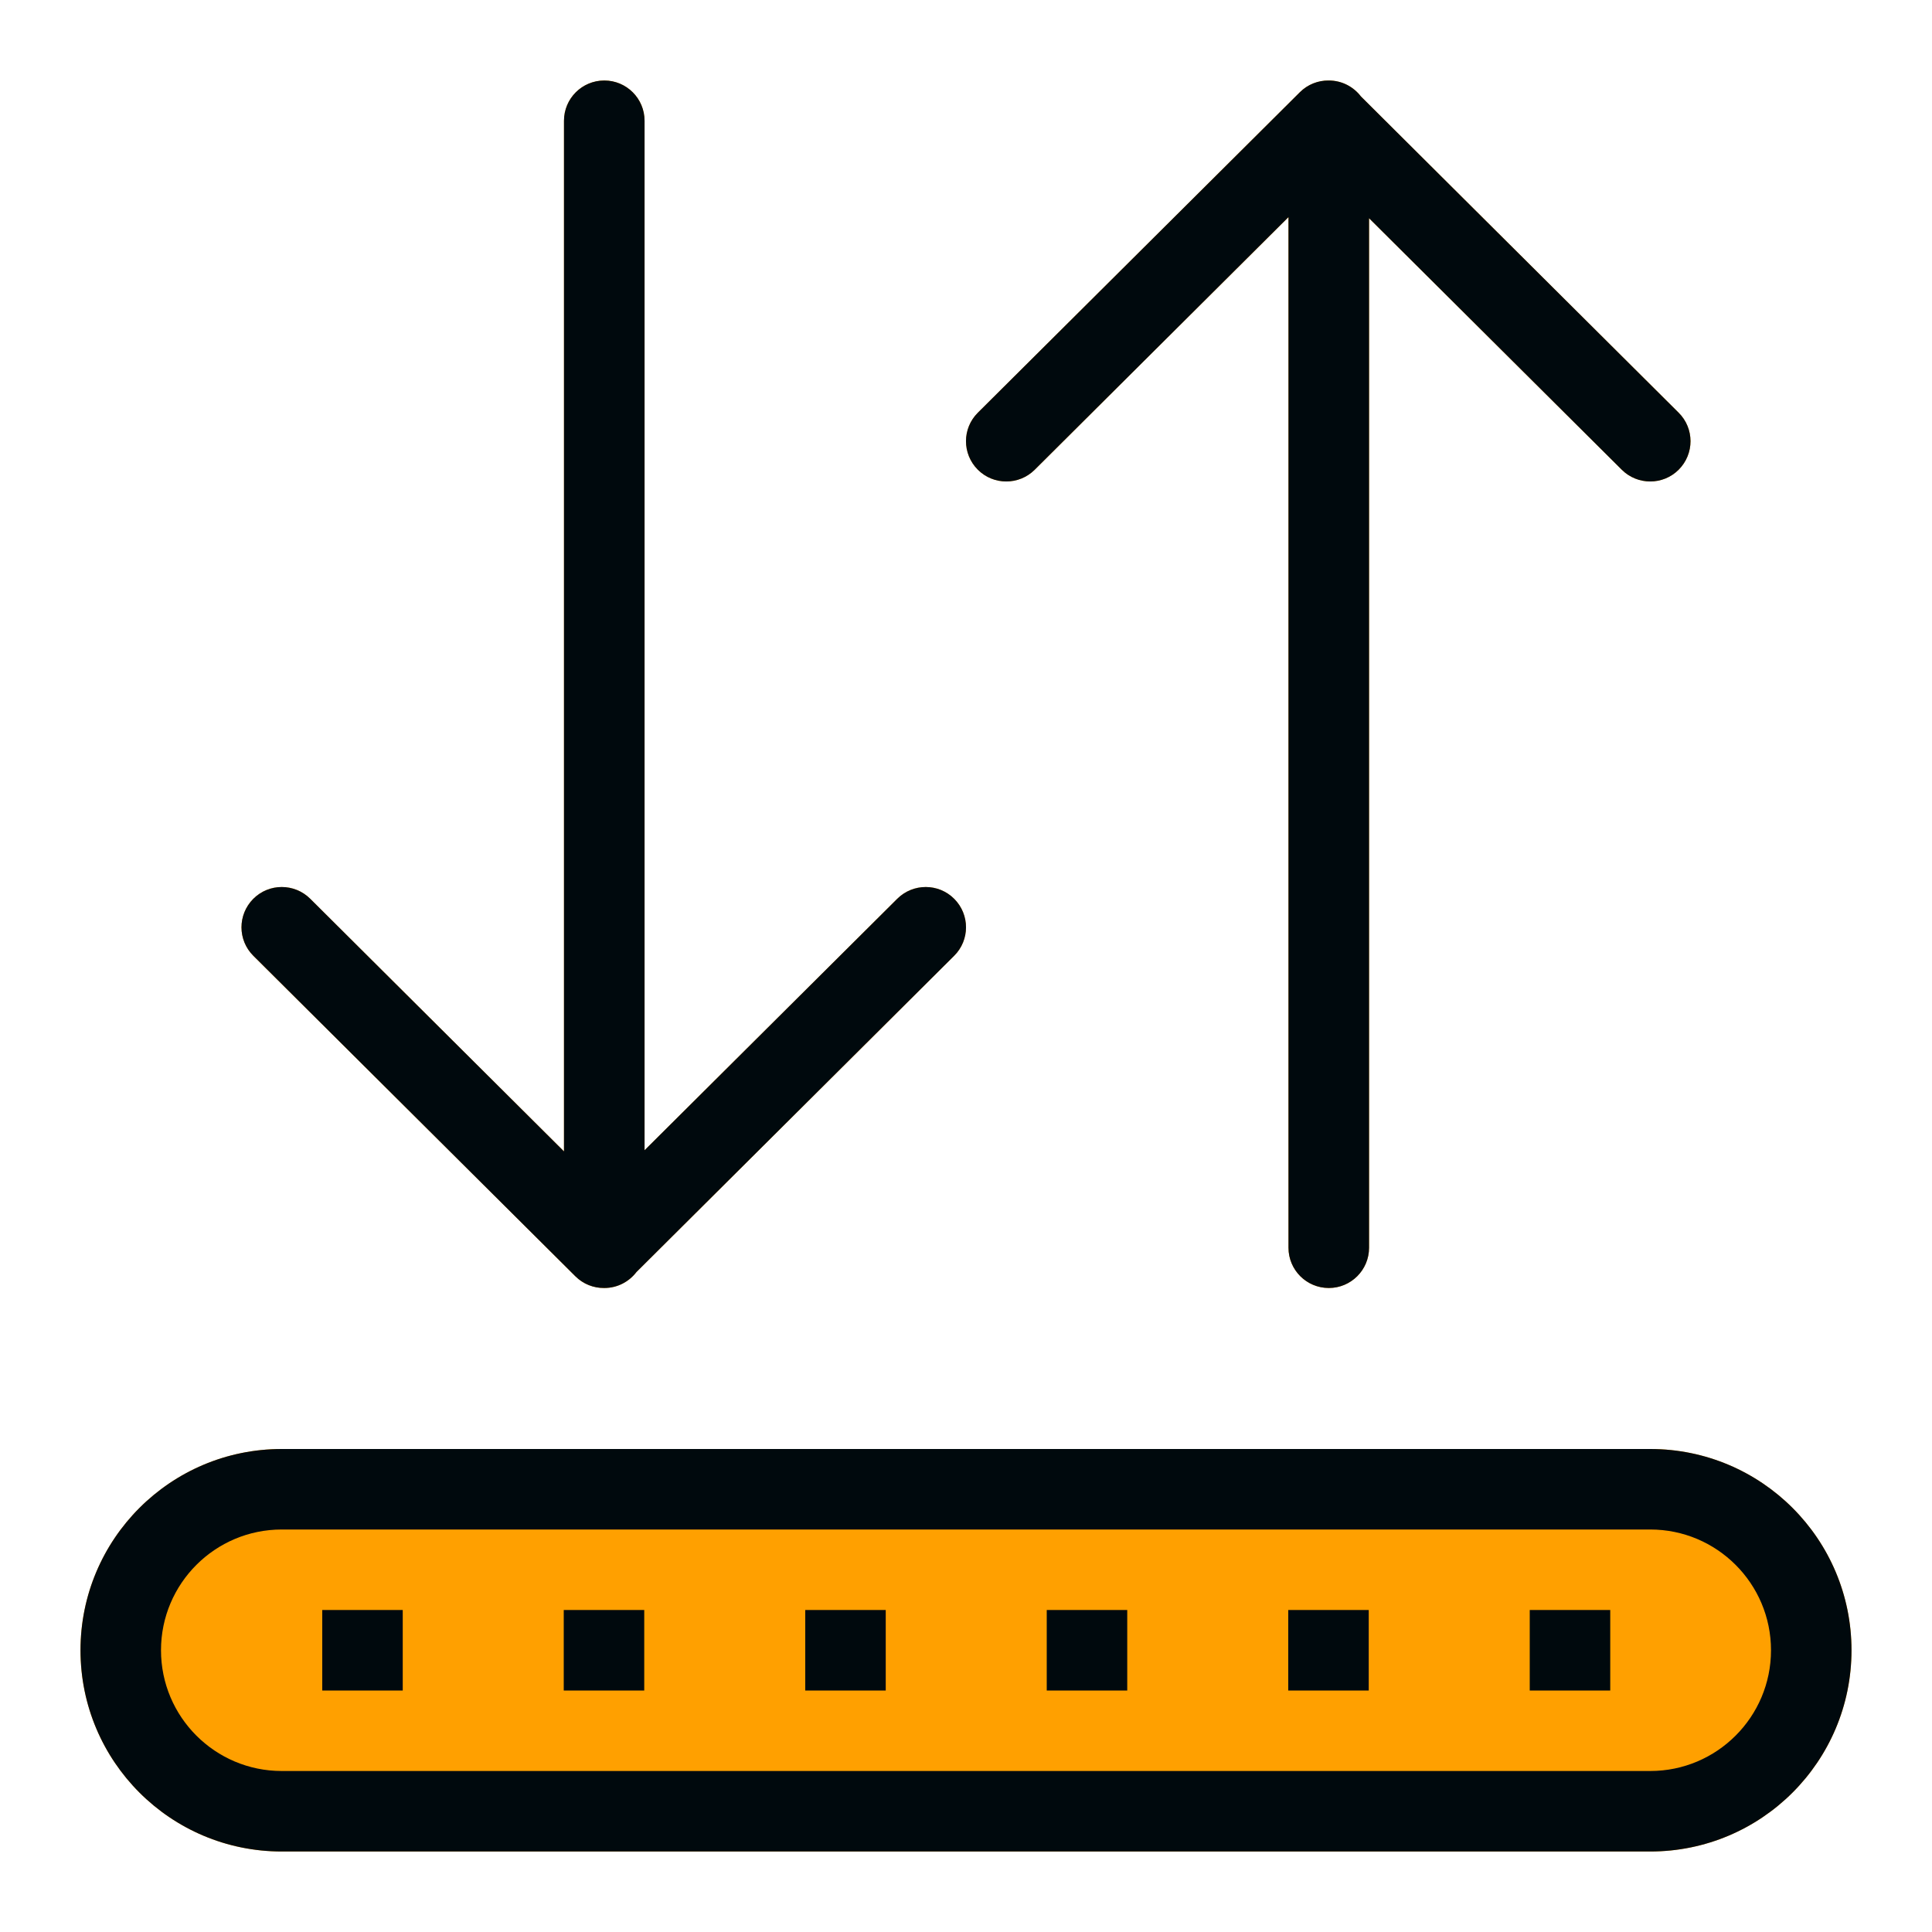 <?xml version="1.0" encoding="UTF-8"?>
<svg width="24px" height="24px" viewBox="0 0 24 24" version="1.1" xmlns="http://www.w3.org/2000/svg" xmlns:xlink="http://www.w3.org/1999/xlink">
    <!-- Generator: Sketch 60.1 (88133) - https://sketch.com -->
    <title>Topology/interface-topology_24</title>
    <desc>Created with Sketch.</desc>
    <g id="Topology/interface-topology_24" stroke="none" stroke-width="1" fill="none" fill-rule="evenodd">
        <path d="M20.5,18 C21.881,18 23,19.119 23,20.5 C23,21.881 21.881,23 20.5,23 L3.5,23 C2.119,23 1,21.881 1,20.5 C1,19.119 2.119,18 3.5,18 L20.5,18 Z M7.507,1 C7.783,1 8.007,1.224 8.007,1.5 L8.007,14.289 L11.146,11.165 C11.342,10.97 11.659,10.97 11.854,11.166 C12.049,11.362 12.049,11.678 11.853,11.873 L7.906,15.802 C7.814,15.922 7.67,16 7.507,16 L7.503,16 C7.375,16.001 7.245,15.952 7.147,15.854 L3.147,11.873 C2.951,11.678 2.951,11.362 3.146,11.166 C3.341,10.97 3.658,10.97 3.854,11.165 L7.006,14.303 L7.006,1.5 C7.006,1.224 7.23,1 7.507,1 Z M16.507,1 C16.67,1 16.814,1.078 16.906,1.198 L20.853,5.127 C21.049,5.322 21.049,5.638 20.854,5.834 C20.659,6.03 20.342,6.03 20.146,5.835 L17.007,2.711 L17.007,15.5 C17.007,15.776 16.783,16 16.507,16 C16.23,16 16.006,15.776 16.006,15.5 L16.006,2.697 L12.854,5.835 C12.658,6.03 12.341,6.03 12.146,5.834 C11.951,5.638 11.951,5.322 12.147,5.127 L16.147,1.146 C16.245,1.048 16.375,0.999 16.503,1 L16.507,1 Z" id="secondary-color" fill="#FFA000"></path>
        <path d="M7.003,20 L8.003,20 L8.003,21 L7.003,21 L7.003,20 Z M4.003,20 L5.003,20 L5.003,21 L4.003,21 L4.003,20 Z M10.003,20 L11.003,20 L11.003,21 L10.003,21 L10.003,20 Z M13.003,20 L14.003,20 L14.003,21 L13.003,21 L13.003,20 Z M16.003,20 L17.003,20 L17.003,21 L16.003,21 L16.003,20 Z M19.003,20 L20.003,20 L20.003,21 L19.003,21 L19.003,20 Z M8.007,14.289 L11.146,11.165 C11.342,10.97 11.659,10.97 11.854,11.166 C12.049,11.362 12.049,11.678 11.853,11.873 L7.906,15.802 C7.814,15.922 7.67,16 7.507,16 C7.506,16 7.505,16 7.503,16 C7.375,16.001 7.245,15.952 7.147,15.854 L3.147,11.873 C2.951,11.678 2.951,11.362 3.146,11.166 C3.341,10.97 3.658,10.97 3.854,11.165 L7.006,14.303 L7.006,1.5 C7.006,1.224 7.23,1 7.507,1 C7.783,1 8.007,1.224 8.007,1.5 L8.007,14.289 Z M17.007,2.711 L17.007,15.5 C17.007,15.776 16.783,16 16.507,16 C16.23,16 16.006,15.776 16.006,15.5 L16.006,2.697 L12.854,5.835 C12.658,6.03 12.341,6.03 12.146,5.834 C11.951,5.638 11.951,5.322 12.147,5.127 L16.147,1.146 C16.245,1.048 16.375,0.999 16.503,1 C16.505,1 16.506,1 16.507,1 C16.67,1 16.814,1.078 16.906,1.198 L20.853,5.127 C21.049,5.322 21.049,5.638 20.854,5.834 C20.659,6.03 20.342,6.03 20.146,5.835 L17.007,2.711 Z M3.5,18 L20.5,18 C21.881,18 23,19.119 23,20.5 C23,21.881 21.881,23 20.5,23 L3.5,23 C2.119,23 1,21.881 1,20.5 C1,19.119 2.119,18 3.5,18 Z M3.5,19 C2.672,19 2,19.672 2,20.5 C2,21.328 2.672,22 3.5,22 L20.5,22 C21.328,22 22,21.328 22,20.5 C22,19.672 21.328,19 20.5,19 L3.5,19 Z" id="interface-topology_24" fill="#00090D"></path>
    </g>
</svg>
